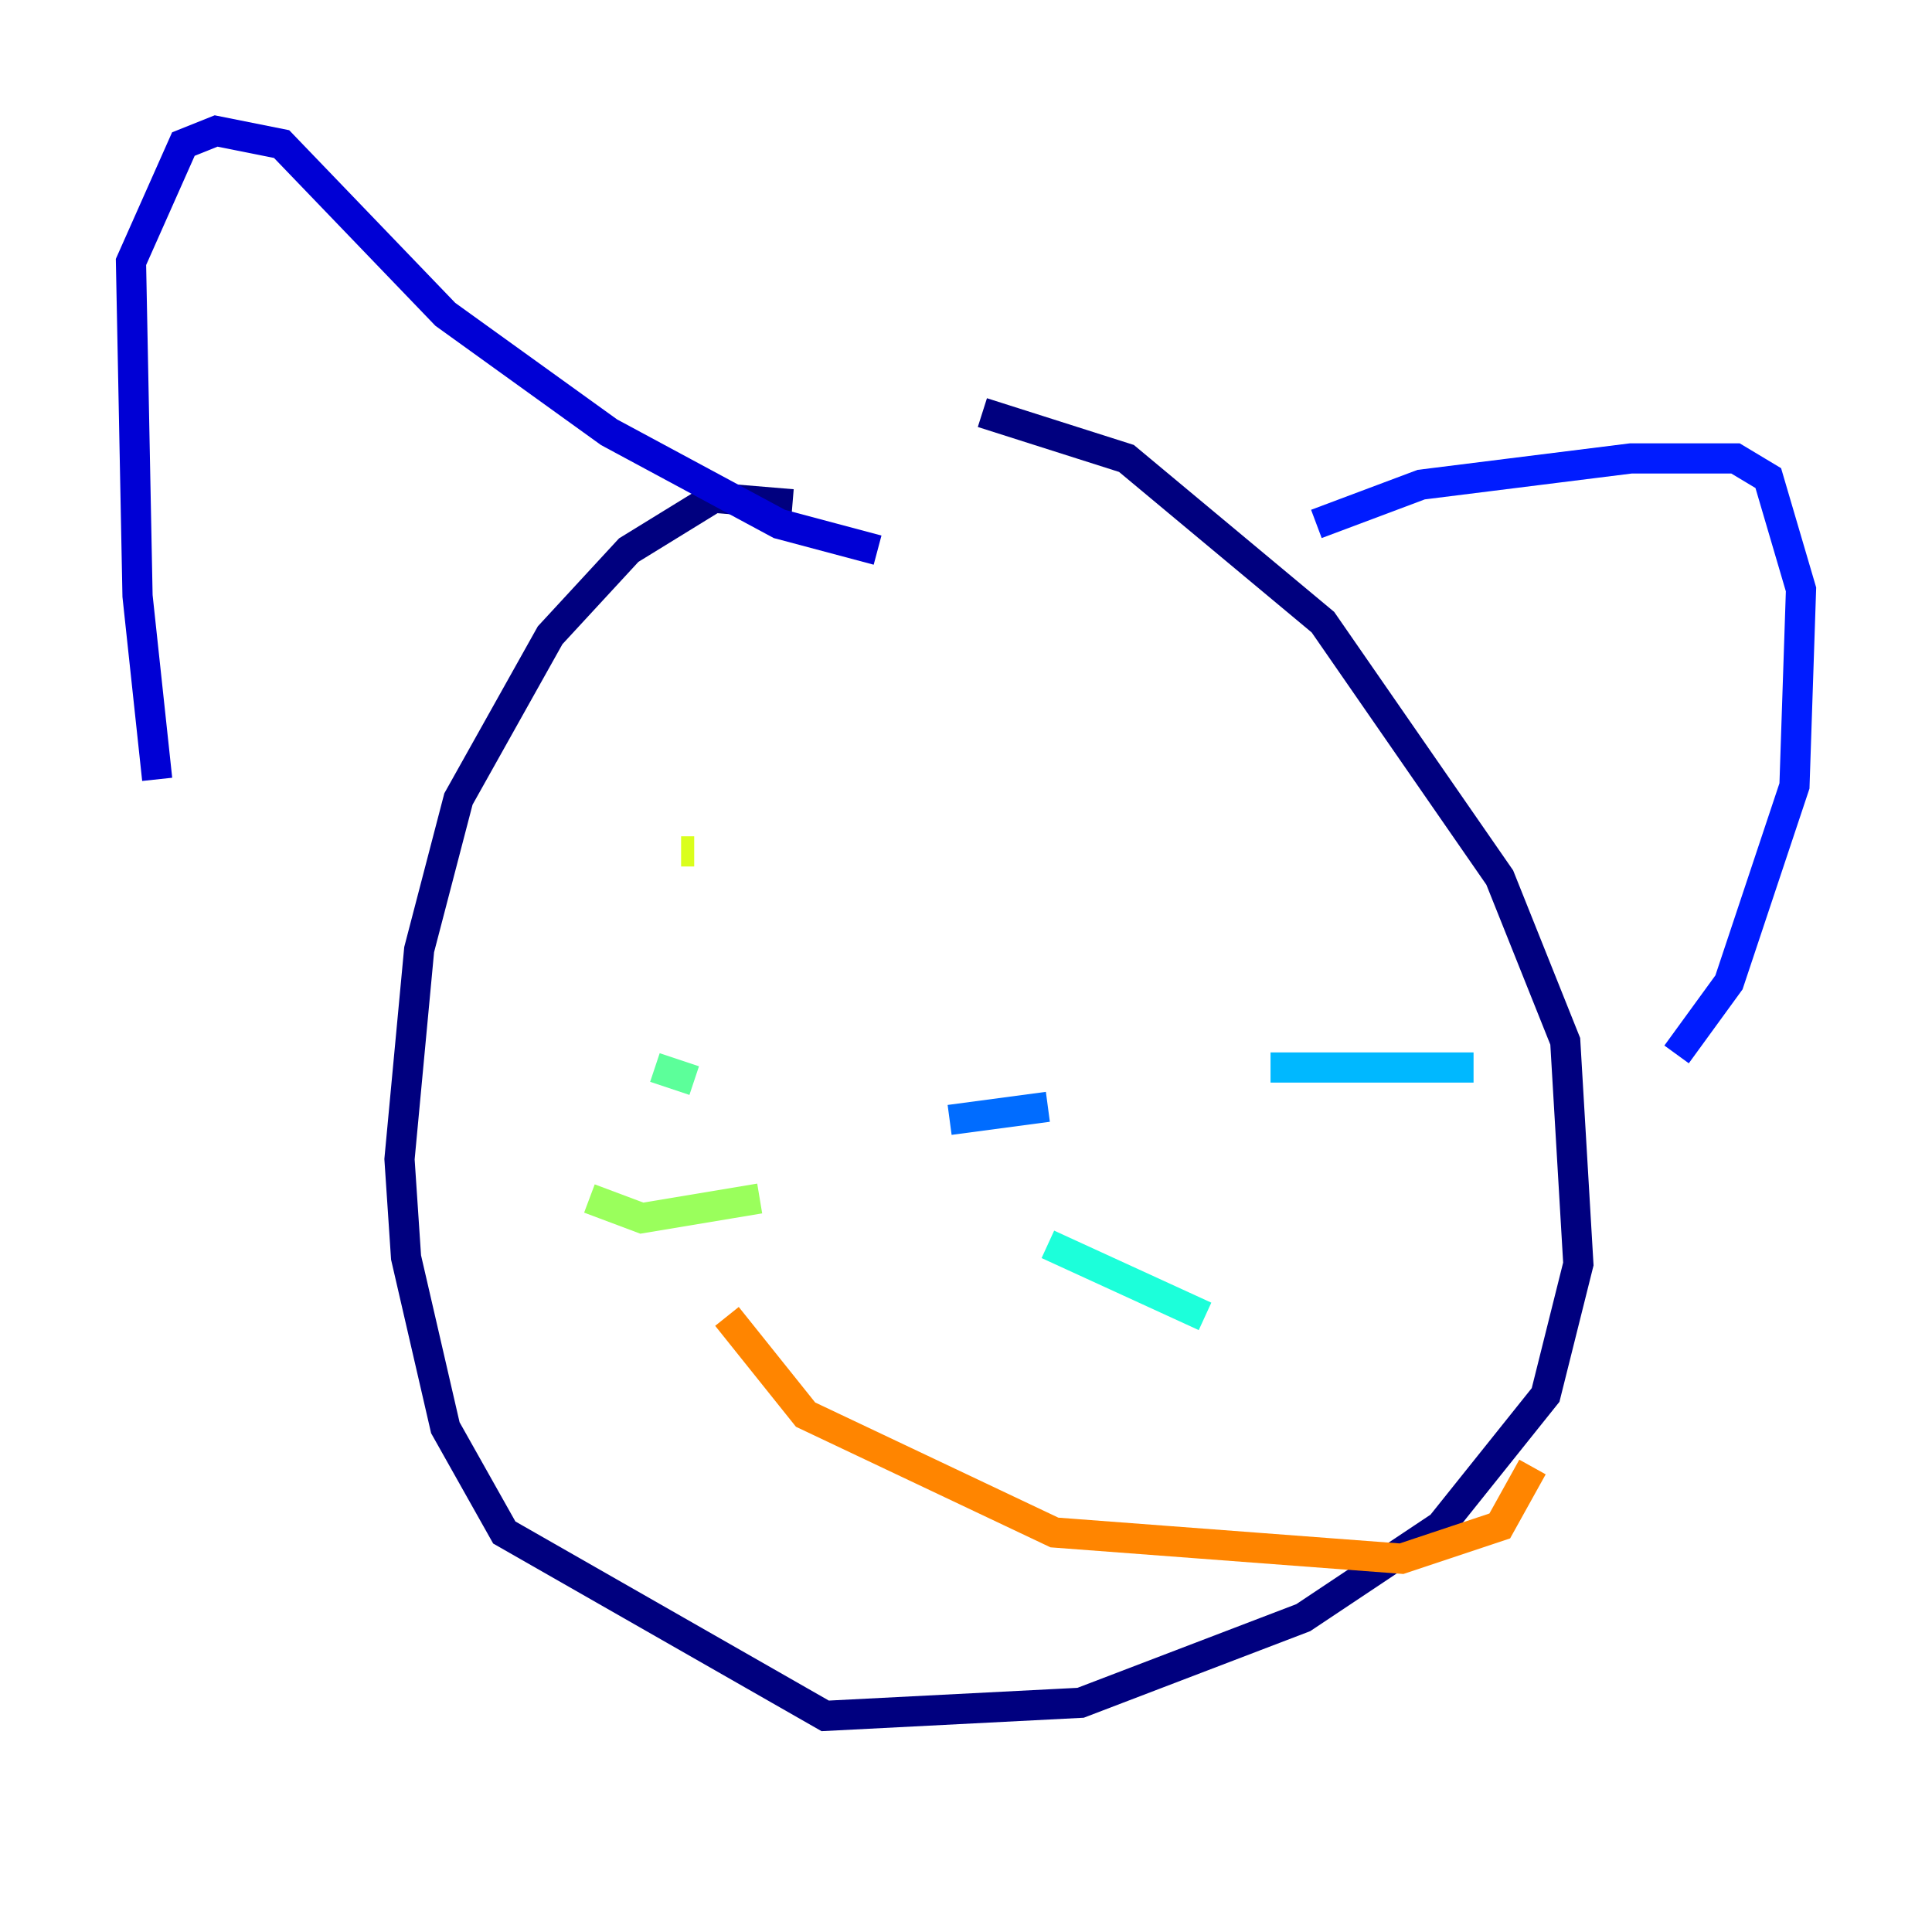 <?xml version="1.0" encoding="utf-8" ?>
<svg baseProfile="tiny" height="128" version="1.2" viewBox="0,0,128,128" width="128" xmlns="http://www.w3.org/2000/svg" xmlns:ev="http://www.w3.org/2001/xml-events" xmlns:xlink="http://www.w3.org/1999/xlink"><defs /><polyline fill="none" points="52.502,33.41 47.295,32.976 41.654,36.447 36.447,42.088 30.373,52.936 27.77,62.915 26.468,76.8 26.902,83.308 29.505,94.59 33.41,101.532 54.671,113.681 71.593,112.814 86.346,107.173 95.458,101.098 102.4,92.42 104.57,83.742 103.702,68.99 99.363,58.142 87.647,41.22 74.63,30.373 65.085,27.336" stroke="#00007f" stroke-width="2" /><polyline fill="none" points="10.414,51.634 9.112,39.485 8.678,17.356 12.149,9.546 14.319,8.678 18.658,9.546 29.505,20.827 40.352,28.637 51.634,34.712 58.142,36.447" stroke="#0000d5" stroke-width="2" /><polyline fill="none" points="87.214,34.712 94.156,32.108 108.041,30.373 114.983,30.373 117.153,31.675 119.322,39.051 118.888,52.068 114.549,65.085 111.078,69.858" stroke="#001cff" stroke-width="2" /><polyline fill="none" points="62.915,74.197 69.424,73.329" stroke="#006cff" stroke-width="2" /><polyline fill="none" points="84.176,70.725 97.627,70.725" stroke="#00b8ff" stroke-width="2" /><polyline fill="none" points="69.424,82.441 79.837,87.214" stroke="#1cffda" stroke-width="2" /><polyline fill="none" points="45.993,71.593 43.39,70.725" stroke="#5cff9a" stroke-width="2" /><polyline fill="none" points="50.332,79.403 42.522,80.705 39.051,79.403" stroke="#9aff5c" stroke-width="2" /><polyline fill="none" points="45.125,56.407 45.993,56.407" stroke="#daff1c" stroke-width="2" /><polyline fill="none" points="73.763,50.332 73.763,50.332" stroke="#ffcb00" stroke-width="2" /><polyline fill="none" points="48.163,87.214 53.37,93.722 69.858,101.532 92.854,103.268 99.363,101.098 101.532,97.193" stroke="#ff8500" stroke-width="2" /><polyline fill="none" points="72.895,51.2 72.895,51.2" stroke="#ff3b00" stroke-width="2" /><polyline fill="none" points="73.763,56.841 73.763,56.841" stroke="#d50000" stroke-width="2" /><polyline fill="none" points="67.688,55.973 67.688,55.973" stroke="#7f0000" stroke-width="2" /></svg>
